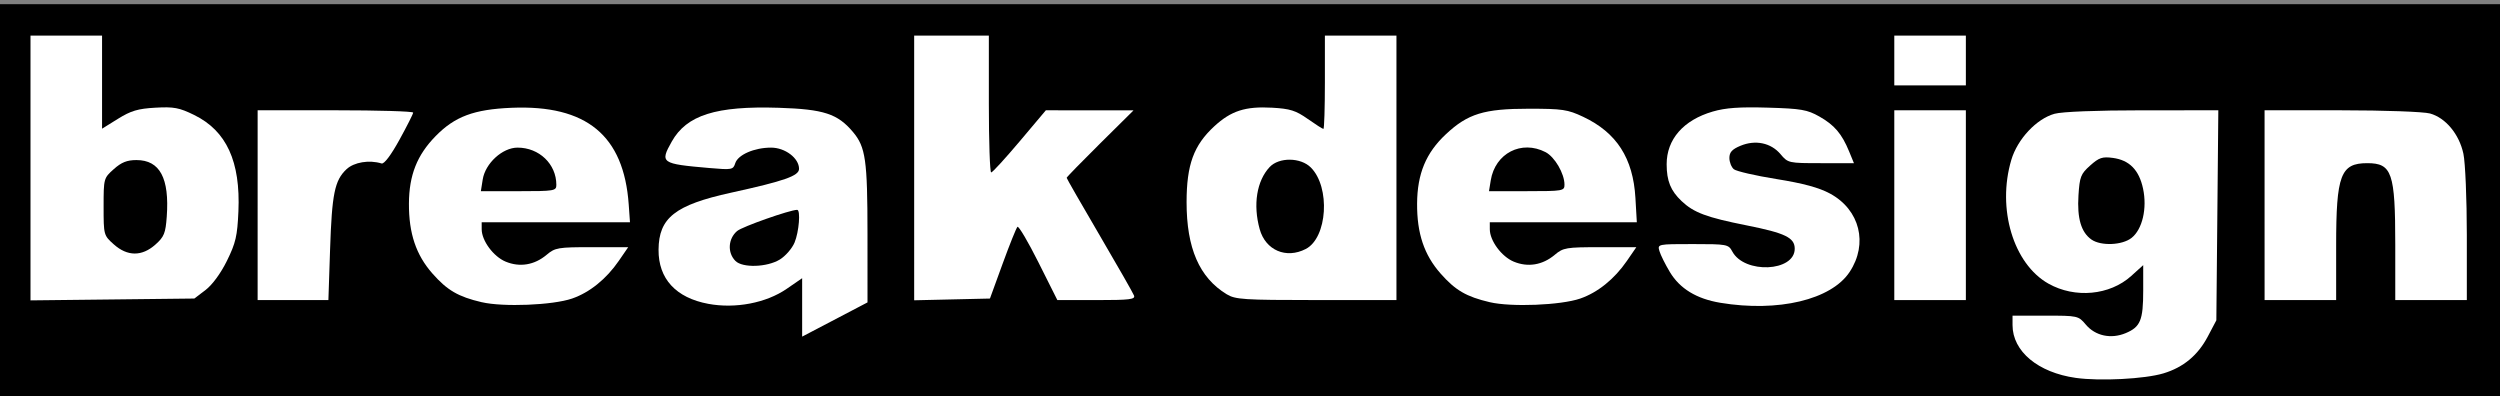 <?xml version="1.0" encoding="UTF-8" standalone="no"?>
<!-- Created with Inkscape (http://www.inkscape.org/) -->

<svg
   xmlns:dc="http://purl.org/dc/elements/1.1/"
   xmlns:cc="http://creativecommons.org/ns#"
   xmlns:rdf="http://www.w3.org/1999/02/22-rdf-syntax-ns#"
   xmlns:svg="http://www.w3.org/2000/svg"
   xmlns="http://www.w3.org/2000/svg"
   xmlns:sodipodi="http://sodipodi.sourceforge.net/DTD/sodipodi-0.dtd"
   xmlns:inkscape="http://www.inkscape.org/namespaces/inkscape"
   version="1.1"
   id="svg3713"
   xml:space="preserve"
   width="410"
   height="65"
   viewBox="0 0 410 65"
   sodipodi:docname="Break-Logo-white-text.svg"
   inkscape:version="0.92.4 (5da689c313, 2019-01-14)"><rect x="0" y="0" width="410" height="65" fill="#808080" stroke="none"/><defs
     id="defs3717"><clipPath
       clipPathUnits="userSpaceOnUse"
       id="clipPath3729"><path
         d="M 0,280.63 H 595.276 V 0 H 0 Z"
         id="path3727"
         inkscape:connector-curvature="0" /></clipPath><linearGradient
       x1="0"
       y1="0"
       x2="1"
       y2="0"
       gradientUnits="userSpaceOnUse"
       gradientTransform="matrix(80.161,0,0,-80.161,100.998,131.094)"
       spreadMethod="pad"
       id="linearGradient3789"><stop
         style="stop-opacity:1;stop-color:#535351"
         offset="0"
         id="stop3785" /><stop
         style="stop-opacity:1;stop-color:#ffffff"
         offset="1"
         id="stop3787" /></linearGradient><clipPath
       clipPathUnits="userSpaceOnUse"
       id="clipPath3799"><path
         d="M 0,280.63 H 595.276 V 0 H 0 Z"
         id="path3797"
         inkscape:connector-curvature="0" /></clipPath><linearGradient
       x1="0"
       y1="0"
       x2="1"
       y2="0"
       gradientUnits="userSpaceOnUse"
       gradientTransform="matrix(40.083,0,0,-40.083,152.879,112.864)"
       spreadMethod="pad"
       id="linearGradient3821"><stop
         style="stop-opacity:1;stop-color:#535351"
         offset="0"
         id="stop3817" /><stop
         style="stop-opacity:1;stop-color:#ffffff"
         offset="1"
         id="stop3819" /></linearGradient><clipPath
       clipPathUnits="userSpaceOnUse"
       id="clipPath3831"><path
         d="M 0,280.63 H 595.276 V 0 H 0 Z"
         id="path3829"
         inkscape:connector-curvature="0" /></clipPath></defs><sodipodi:namedview
     pagecolor="#ffffff"
     bordercolor="#666666"
     borderopacity="1"
     objecttolerance="10"
     gridtolerance="10"
     guidetolerance="10"
     inkscape:pageopacity="0"
     inkscape:pageshadow="2"
     inkscape:window-width="1680"
     inkscape:window-height="987"
     id="namedview3715"
     showgrid="false"
     inkscape:zoom="1.9591752"
     inkscape:cx="371.07452"
     inkscape:cy="187.08667"
     inkscape:window-x="-8"
     inkscape:window-y="-8"
     inkscape:window-maximized="1"
     inkscape:current-layer="layer1" /><g
     inkscape:groupmode="layer"
     id="layer1"
     inkscape:label="Break Logo Black 1"
     transform="translate(0,-80)"><rect
       style="fill:#000000;stroke-width:0.575"
       id="rect3874"
       width="412.418"
       height="64.313"
       x="-1.531"
       y="80.687" /></g><g
     id="g3721"
     inkscape:groupmode="layer"
     inkscape:label="Break Logo Black"
     transform="matrix(1.333,0,0,-1.333,0,65)"><path
       style="fill:#ffffff;stroke-width:0.383"
       d="m 3.752,28.094 v 16.287 h 4.402 4.402 v -5.726 -5.726 l 1.96,1.218 c 1.592,0.99 2.455,1.246 4.597,1.367 2.273,0.128 2.931,0.005 4.767,-0.893 3.986,-1.95 5.721,-5.725 5.452,-11.867 -0.132,-3.027 -0.331,-3.883 -1.406,-6.068 -0.762,-1.547 -1.793,-2.956 -2.634,-3.598 L 23.911,12.034 13.831,11.92 3.752,11.807 Z M 19.125,18.676 c 1.067,0.953 1.243,1.389 1.391,3.432 0.343,4.738 -0.847,6.961 -3.726,6.961 -1.164,0 -1.85,-0.274 -2.793,-1.117 -1.239,-1.107 -1.25,-1.147 -1.25,-4.625 0,-3.478 0.011,-3.518 1.25,-4.625 1.678,-1.5 3.468,-1.509 5.127,-0.025 z"
       id="path3847"
       inkscape:connector-curvature="0" /><path
       style="fill:#ffffff;stroke-width:0.383"
       d="m 31.697,23.518 v 11.676 h 9.57 c 5.264,0 9.568,-0.129 9.566,-0.287 -0.003,-0.158 -0.764,-1.665 -1.692,-3.35 -1.044,-1.895 -1.882,-3.003 -2.196,-2.906 -1.521,0.468 -3.388,0.16 -4.316,-0.711 -1.455,-1.366 -1.792,-3.015 -2.019,-9.877 l -0.207,-6.221 h -4.353 -4.353 z"
       id="path3849"
       inkscape:connector-curvature="0" /><path
       style="fill:#ffffff;stroke-width:0.383"
       d="m 59.26,11.582 c -2.888,0.676 -4.241,1.465 -6.061,3.533 -2.016,2.29 -2.905,4.936 -2.887,8.596 0.017,3.497 0.992,5.964 3.282,8.304 2.366,2.417 4.717,3.294 9.349,3.486 9.217,0.382 13.806,-3.403 14.408,-11.885 l 0.156,-2.201 h -9.123 -9.123 l 0.002,-0.861 c 0.002,-1.404 1.442,-3.352 2.94,-3.978 1.739,-0.726 3.546,-0.427 5.046,0.835 1.049,0.883 1.4,0.942 5.58,0.942 h 4.461 l -1.165,-1.693 c -1.534,-2.229 -3.591,-3.888 -5.741,-4.628 -2.382,-0.821 -8.482,-1.066 -11.123,-0.447 z m 9.188,14.437 c 0,2.557 -2.109,4.581 -4.772,4.581 -1.86,0 -3.971,-1.932 -4.288,-3.924 l -0.228,-1.436 h 4.644 c 4.413,0 4.644,0.039 4.644,0.778 z"
       id="path3851"
       inkscape:connector-curvature="0" /><path
       style="fill:#ffffff;stroke-width:0.383"
       d="m 98.689,10.941 v 3.594 l -1.904,-1.31 c -2.53,-1.74 -6.311,-2.464 -9.636,-1.846 -3.999,0.744 -6.155,3.088 -6.127,6.663 0.03,3.924 2.035,5.502 8.911,7.011 6.593,1.448 8.374,2.073 8.374,2.937 0,1.313 -1.709,2.61 -3.44,2.61 -2.066,0 -4.078,-0.876 -4.409,-1.92 -0.254,-0.802 -0.407,-0.83 -3.195,-0.588 -5.938,0.515 -6.093,0.625 -4.615,3.255 1.83,3.256 5.453,4.401 13.149,4.155 5.556,-0.178 7.253,-0.731 9.148,-2.982 1.553,-1.846 1.781,-3.443 1.783,-12.494 l 0.002,-8.469 -4.02,-2.105 -4.02,-2.105 z m -2.752,5.888 c 0.697,0.425 1.515,1.366 1.818,2.092 0.548,1.31 0.763,4.023 0.319,4.023 -0.881,0 -6.761,-2.072 -7.381,-2.6 -1.123,-0.958 -1.22,-2.676 -0.208,-3.689 0.875,-0.875 3.888,-0.779 5.451,0.174 z"
       id="path3853"
       inkscape:connector-curvature="0" /><path
       style="fill:#ffffff;stroke-width:0.383"
       d="m 112.471,28.1 v 16.281 h 4.594 4.594 v -8.422 c 0,-4.632 0.129,-8.418 0.287,-8.414 0.158,0.004 1.736,1.727 3.507,3.828 l 3.22,3.82 5.394,-0.005 5.394,-0.005 -4.115,-4.075 c -2.263,-2.241 -4.115,-4.142 -4.115,-4.223 0,-0.082 1.816,-3.246 4.035,-7.032 2.22,-3.786 4.133,-7.138 4.252,-7.448 0.184,-0.478 -0.515,-0.564 -4.607,-0.564 h -4.823 l -2.323,4.634 c -1.278,2.549 -2.442,4.519 -2.587,4.379 -0.145,-0.14 -0.966,-2.183 -1.824,-4.539 l -1.56,-4.283 -4.661,-0.107 -4.661,-0.107 z"
       id="path3855"
       inkscape:connector-curvature="0" /><path
       style="fill:#ffffff;stroke-width:0.383"
       d="m 150.913,12.564 c -3.36,2.049 -4.933,5.669 -4.927,11.337 0.005,4.603 0.877,6.988 3.406,9.32 2.072,1.91 3.832,2.476 7.122,2.29 2.21,-0.125 2.909,-0.345 4.379,-1.381 0.962,-0.678 1.83,-1.232 1.929,-1.232 0.099,0 0.18,2.584 0.18,5.742 v 5.742 h 4.402 4.402 V 28.112 11.843 l -9.857,0.002 c -8.969,0.002 -9.964,0.066 -11.036,0.72 z m 9.737,5.566 c 2.667,1.379 3.051,7.595 0.621,10.026 -1.255,1.255 -3.914,1.282 -5.067,0.052 -1.59,-1.698 -2.061,-4.631 -1.225,-7.639 0.722,-2.599 3.255,-3.688 5.671,-2.439 z"
       id="path3857"
       inkscape:connector-curvature="0" /><path
       style="fill:#ffffff;stroke-width:0.383"
       d="m 183.291,11.582 c -2.888,0.676 -4.241,1.465 -6.061,3.533 -2.019,2.294 -2.906,4.936 -2.883,8.596 0.022,3.674 1.087,6.24 3.541,8.535 2.701,2.527 4.692,3.14 10.188,3.14 4.148,0 4.798,-0.096 6.699,-0.993 4.123,-1.944 6.149,-5.09 6.433,-9.986 l 0.173,-2.994 h -9.045 -9.045 l 0.002,-0.861 c 0.002,-1.404 1.442,-3.352 2.94,-3.978 1.739,-0.726 3.546,-0.427 5.046,0.835 1.049,0.883 1.4,0.942 5.58,0.942 h 4.461 l -1.165,-1.693 c -1.534,-2.229 -3.591,-3.888 -5.741,-4.628 -2.382,-0.821 -8.482,-1.066 -11.123,-0.447 z m 9.188,14.463 c 0,1.36 -1.196,3.412 -2.329,3.999 -2.962,1.531 -6.201,-0.137 -6.742,-3.473 l -0.216,-1.329 h 4.644 c 4.462,0 4.644,0.032 4.644,0.803 z"
       id="path3859"
       inkscape:connector-curvature="0" /><path
       style="fill:#ffffff;stroke-width:0.383"
       d="m 211.653,11.51 c -2.922,0.485 -4.979,1.737 -6.205,3.778 -0.569,0.947 -1.148,2.11 -1.286,2.584 -0.249,0.857 -0.231,0.861 4.113,0.861 4.209,0 4.381,-0.032 4.853,-0.915 1.485,-2.775 7.679,-2.5 7.679,0.341 0,1.363 -1.166,1.929 -5.934,2.878 -4.912,0.977 -6.486,1.565 -7.982,2.981 -1.349,1.276 -1.838,2.48 -1.841,4.531 -0.005,3.074 2.064,5.44 5.676,6.49 1.582,0.46 3.296,0.581 6.769,0.479 4.105,-0.121 4.849,-0.249 6.34,-1.091 1.854,-1.048 2.77,-2.122 3.666,-4.304 l 0.59,-1.436 h -4.049 c -3.994,0 -4.062,0.015 -4.98,1.105 -1.177,1.399 -3.096,1.801 -4.934,1.033 -1.029,-0.43 -1.36,-0.795 -1.36,-1.498 0,-0.511 0.247,-1.134 0.548,-1.385 0.302,-0.25 2.658,-0.794 5.236,-1.207 3.325,-0.534 5.245,-1.055 6.606,-1.793 3.664,-1.987 4.705,-6.162 2.404,-9.639 -2.263,-3.419 -8.787,-4.974 -15.909,-3.793 z"
       id="path3861"
       inkscape:connector-curvature="0" /><path
       style="fill:#ffffff;stroke-width:0.383"
       d="m 233.057,23.518 v 11.676 h 4.402 4.402 V 23.518 11.843 h -4.402 -4.402 z"
       id="path3863"
       inkscape:connector-curvature="0" /><path
       style="fill:#ffffff;stroke-width:0.383"
       d="m 233.057,41.319 v 3.063 h 4.402 4.402 v -3.063 -3.063 h -4.402 -4.402 z"
       id="path3865"
       inkscape:connector-curvature="0" /><path
       style="fill:#ffffff;stroke-width:0.383"
       d="m 255.389,2.27 c -4.648,0.653 -7.785,3.268 -7.785,6.491 v 1.167 h 4.044 c 3.989,0 4.057,-0.015 4.974,-1.105 1.169,-1.39 3.097,-1.801 4.903,-1.046 1.814,0.758 2.156,1.589 2.156,5.233 v 3.132 l -1.475,-1.333 c -2.64,-2.385 -6.918,-2.782 -10.183,-0.944 -4.316,2.43 -6.353,9.218 -4.569,15.226 0.762,2.565 3.097,5.056 5.318,5.673 0.927,0.257 5.202,0.426 10.84,0.427 l 9.31,0.002 L 272.801,22.274 272.679,9.354 271.631,7.368 C 270.407,5.046 268.627,3.566 266.168,2.826 263.871,2.135 258.372,1.851 255.389,2.27 Z m 6.854,17.219 c 1.337,1.052 1.94,3.633 1.418,6.068 -0.493,2.298 -1.68,3.505 -3.715,3.778 -1.294,0.174 -1.7,0.037 -2.792,-0.938 -1.158,-1.034 -1.292,-1.379 -1.439,-3.684 -0.179,-2.808 0.33,-4.534 1.597,-5.421 1.162,-0.814 3.778,-0.71 4.93,0.197 z"
       id="path3867"
       inkscape:connector-curvature="0" /><path
       style="fill:#ffffff;stroke-width:0.383"
       d="m 278.612,23.518 v 11.676 l 9.475,-0.002 c 5.251,-0.001 10.101,-0.176 10.879,-0.392 1.925,-0.535 3.592,-2.545 4.109,-4.954 0.232,-1.08 0.421,-5.572 0.421,-9.983 v -8.02 h -4.402 -4.402 v 6.834 c 0,8.836 -0.404,10.01 -3.445,10.01 -3.279,0 -3.828,-1.452 -3.828,-10.132 v -6.712 h -4.402 -4.402 z"
       id="path3869"
       inkscape:connector-curvature="0" /></g></svg>